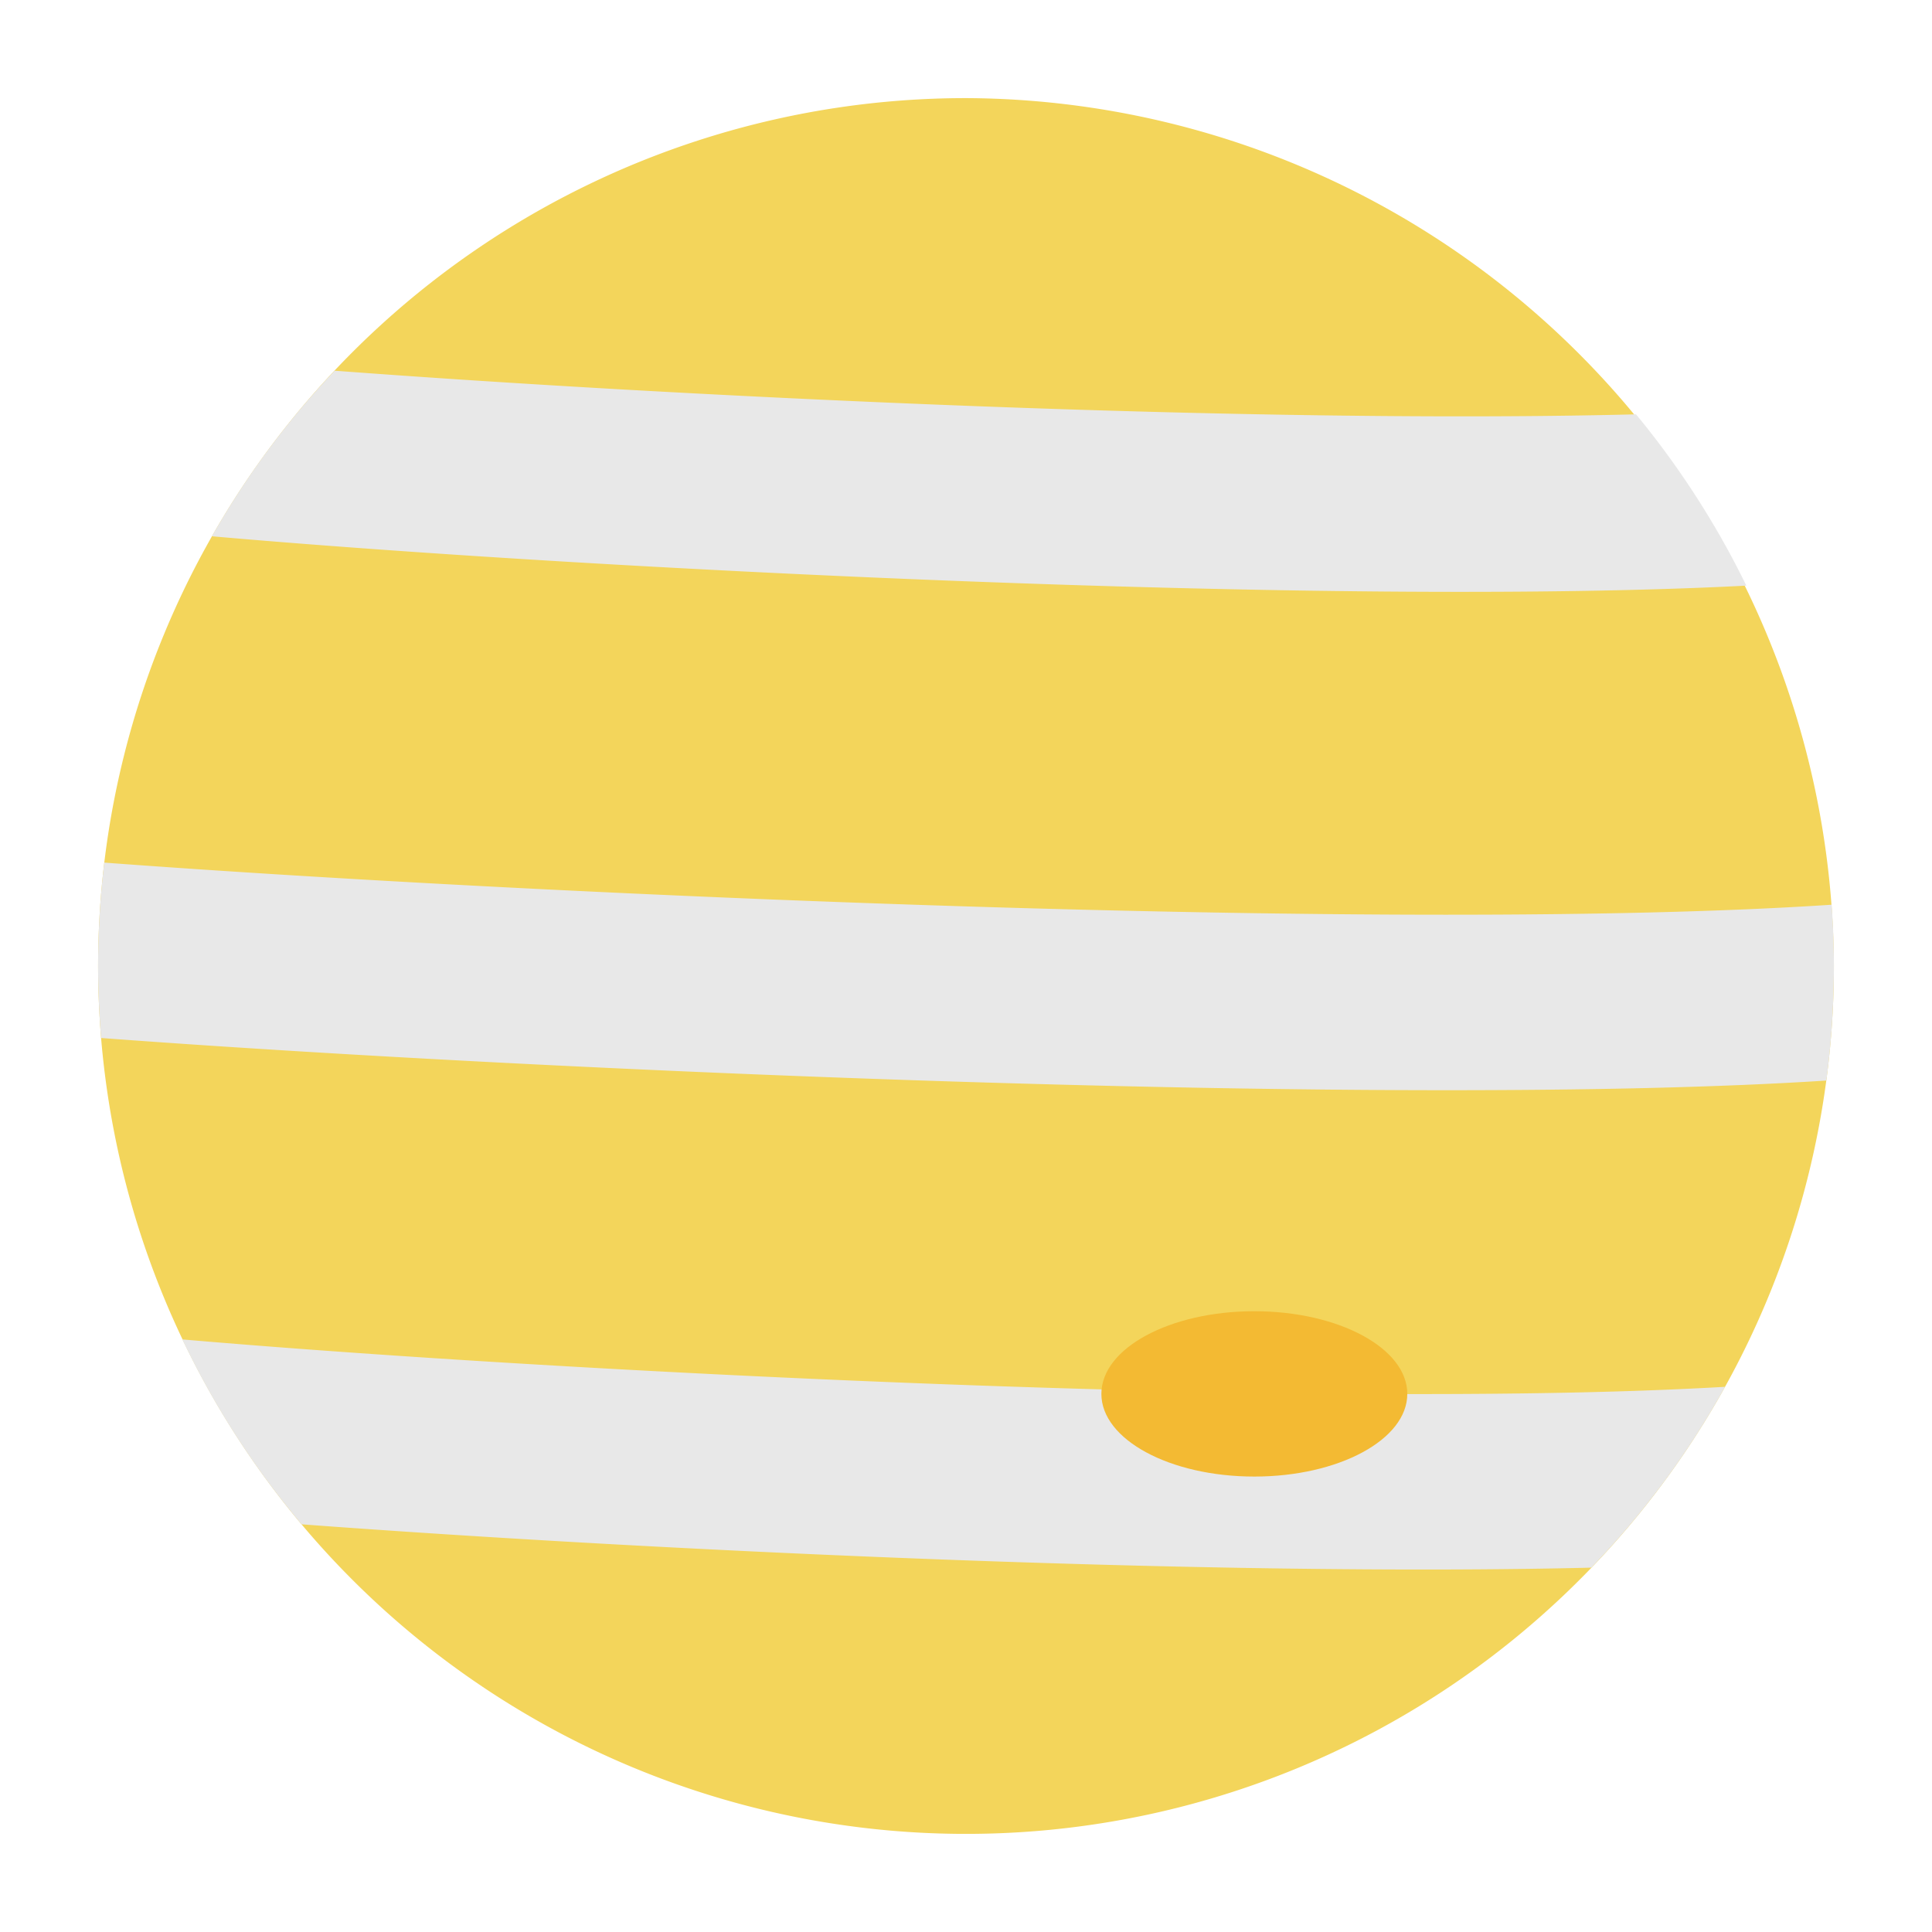 <svg id="Layer_1" height="512" viewBox="0 0 128 128" width="512" xmlns="http://www.w3.org/2000/svg" data-name="Layer 1"><path d="m121.5 64a57.5 57.5 0 1 1 -57.5-57.5 57.742 57.742 0 0 1 57.5 57.5z" fill="#f3d55b"/><g fill="#e8e8e8"><path d="m14.04 35.53a56.4 56.4 0 0 1 8.13-10.97c23.72 1.78 61.12 3.53 86.22 2.89a57.42 57.42 0 0 1 7.31 11.35c-27.35 1.42-77.22-1.12-101.66-3.27z"/><path d="m114.29 91.88a57.006 57.006 0 0 1 -8.86 11.98c-24.94.61-61.82-1.11-85.45-2.87a57.01 57.01 0 0 1 -7.9-12.25c14.82 1.28 38.49 2.69 60.91 3.31 6.97.18 13.82.3 20.25.31 7.84.01 15.04-.13 21.05-.48z"/><path d="m121.5 64a57.482 57.482 0 0 1 -.5 7.59c-28.3 1.83-84.98-.63-114.3-2.82-.13-1.57-.2-3.16-.2-4.77a57.274 57.274 0 0 1 .41-6.85c29.5 2.2 86.32 4.66 114.44 2.79.1 1.34.15 2.69.15 4.06z"/></g><ellipse cx="83.103" cy="92.349" fill="#f3ba33" rx="10.134" ry="5.477"/></svg>